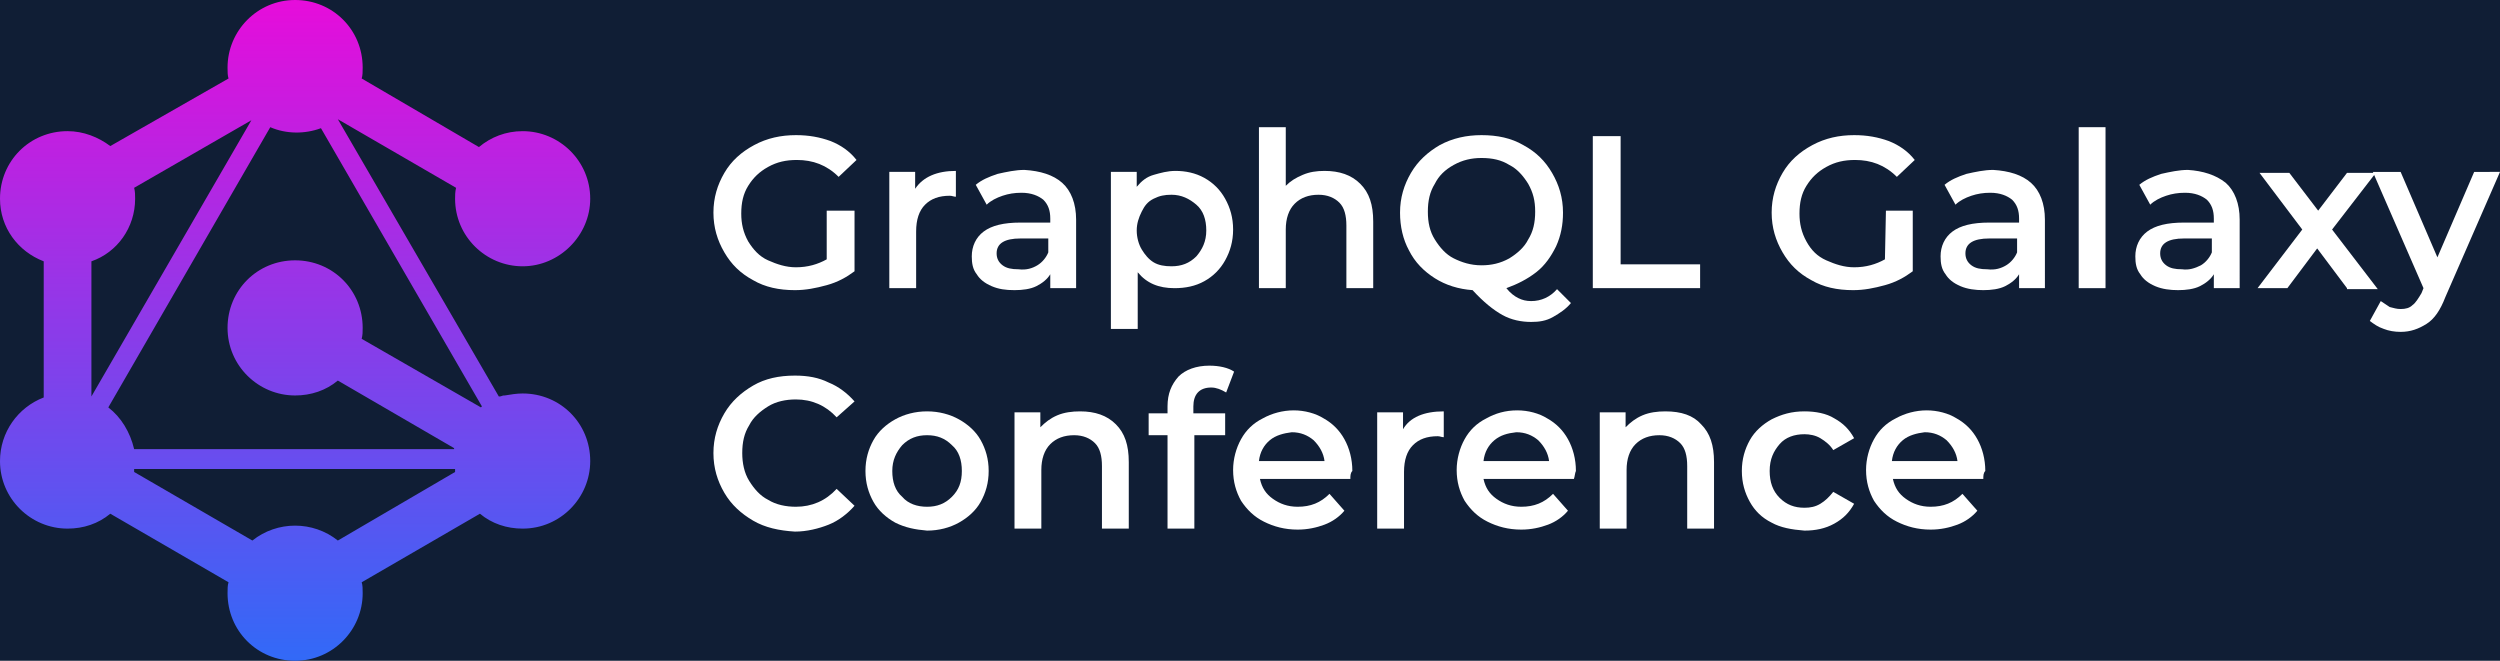 <?xml version="1.0" encoding="UTF-8" standalone="no"?>
<svg
   xmlns:dc="http://purl.org/dc/elements/1.1/"
   xmlns:cc="http://creativecommons.org/ns#"
   xmlns:rdf="http://www.w3.org/1999/02/22-rdf-syntax-ns#"
   xmlns:svg="http://www.w3.org/2000/svg"
   xmlns="http://www.w3.org/2000/svg"
   xmlns:sodipodi="http://sodipodi.sourceforge.net/DTD/sodipodi-0.dtd"
   xmlns:inkscape="http://www.inkscape.org/namespaces/inkscape"
   inkscape:version="1.0 (4035a4f, 2020-05-01)"
   sodipodi:docname="galaxy.svg"
   xml:space="preserve"
   style="enable-background:new 0 0 251.6 66.5;"
   viewBox="0 0 251.6 66.5"
   height="66.5px"
   width="251.6px"
   y="0px"
   x="0px"
   id="Layer_1"
   version="1.1"><defs
   id="defs4601" /><sodipodi:namedview
   inkscape:current-layer="Layer_1"
   inkscape:window-maximized="0"
   inkscape:window-y="25"
   inkscape:window-x="0"
   inkscape:cy="33.25"
   inkscape:cx="125.8"
   inkscape:zoom="4.3561207"
   showgrid="false"
   id="namedview4599"
   inkscape:window-height="1016"
   inkscape:window-width="1751"
   inkscape:pageshadow="2"
   inkscape:pageopacity="0"
   guidetolerance="10"
   gridtolerance="10"
   objecttolerance="10"
   borderopacity="1"
   bordercolor="#666666"
   pagecolor="#ffffff" />
<style
   id="style4537"
   type="text/css">
	.st0{fill:#FFFFFF;}
	.st1{fill:url(#SVGID_1_);}
</style>
<rect
   y="-22.497"
   x="-10.789"
   height="101.237"
   width="286.493"
   id="rect5166"
   style="opacity:1;fill:#101e35;fill-rule:evenodd;stroke-width:10;fill-opacity:1" /><g
   id="g4585">
	<path
   id="path4539"
   d="M83.3,21.2H86v6.1c-0.8,0.6-1.7,1.1-2.8,1.4s-2.1,0.5-3.2,0.5c-1.6,0-3-0.3-4.2-1c-1.3-0.7-2.2-1.6-2.9-2.8   c-0.7-1.2-1.1-2.5-1.1-4s0.4-2.8,1.1-4s1.7-2.1,3-2.8s2.7-1,4.2-1c1.3,0,2.4,0.2,3.5,0.6c1,0.4,1.9,1,2.6,1.9l-1.8,1.7   c-1.2-1.2-2.6-1.7-4.2-1.7c-1.1,0-2,0.2-2.9,0.7s-1.5,1.1-2,1.9s-0.7,1.7-0.7,2.8c0,1,0.2,1.9,0.7,2.8c0.5,0.8,1.1,1.5,2,1.9   s1.8,0.7,2.8,0.7c1.2,0,2.2-0.3,3.1-0.8v-4.9H83.3z"
   class="st0" />
	<path
   id="path4541"
   d="M96.2,17.2v2.6c-0.2,0-0.4-0.1-0.6-0.1c-1.1,0-1.9,0.3-2.5,0.9s-0.9,1.5-0.9,2.7V29h-2.7V17.3h2.6V19   C92.9,17.8,94.3,17.2,96.2,17.2z"
   class="st0" />
	<path
   id="path4543"
   d="M106.9,18.4c0.9,0.8,1.4,2.1,1.4,3.7V29h-2.6v-1.4c-0.3,0.5-0.8,0.9-1.4,1.2s-1.4,0.4-2.2,0.4   c-0.9,0-1.6-0.1-2.3-0.4c-0.7-0.3-1.2-0.7-1.5-1.2c-0.4-0.5-0.5-1.1-0.5-1.8c0-1,0.4-1.9,1.2-2.5c0.8-0.6,2-0.9,3.7-0.9h3V22   c0-0.8-0.2-1.4-0.7-1.9c-0.5-0.4-1.2-0.7-2.2-0.7c-0.7,0-1.3,0.1-1.9,0.3c-0.6,0.2-1.2,0.5-1.6,0.9l-1.1-2c0.6-0.5,1.3-0.8,2.2-1.1   c0.9-0.2,1.8-0.4,2.7-0.4C104.7,17.2,106,17.6,106.9,18.4z M104.4,26.7c0.5-0.3,0.9-0.8,1.1-1.3V24h-2.8c-1.6,0-2.4,0.5-2.4,1.5   c0,0.5,0.2,0.9,0.6,1.2s0.9,0.4,1.6,0.4C103.3,27.2,103.9,27,104.4,26.7z"
   class="st0" />
	<path
   id="path4545"
   d="M121.2,17.9c0.9,0.5,1.6,1.2,2.1,2.1s0.8,1.9,0.8,3.1s-0.3,2.2-0.8,3.1s-1.2,1.6-2.1,2.1s-1.9,0.7-3,0.7   c-1.6,0-2.8-0.5-3.7-1.6v5.7h-2.7V17.3h2.6v1.5c0.5-0.6,1-1,1.7-1.2s1.4-0.4,2.2-0.4C119.3,17.2,120.3,17.4,121.2,17.9z    M120.4,25.8c0.6-0.7,1-1.5,1-2.6s-0.3-2-1-2.6s-1.5-1-2.5-1c-0.7,0-1.2,0.1-1.8,0.4s-0.9,0.7-1.2,1.3c-0.3,0.6-0.5,1.2-0.5,1.9   c0,0.7,0.2,1.4,0.5,1.9s0.7,1,1.2,1.3s1.1,0.4,1.8,0.4C118.9,26.8,119.7,26.5,120.4,25.8z"
   class="st0" />
	<path
   id="path4547"
   d="M136.9,18.5c0.9,0.9,1.3,2.1,1.3,3.8V29h-2.7v-6.3c0-1-0.2-1.8-0.7-2.3s-1.2-0.8-2.1-0.8c-1,0-1.8,0.3-2.4,0.9   c-0.6,0.6-0.9,1.5-0.9,2.6V29h-2.7V12.8h2.7v5.9c0.5-0.5,1-0.8,1.7-1.1c0.7-0.3,1.4-0.4,2.2-0.4C134.8,17.2,136,17.6,136.9,18.5z"
   class="st0" />
	<path
   id="path4549"
   d="M158.1,30.5c-0.5,0.6-1.1,1-1.8,1.4s-1.4,0.5-2.2,0.5c-1,0-2-0.2-2.9-0.7s-1.9-1.3-3-2.5   c-1.4-0.1-2.7-0.5-3.8-1.2s-2-1.6-2.6-2.8c-0.6-1.1-0.9-2.4-0.9-3.8c0-1.5,0.4-2.8,1.1-4c0.7-1.2,1.7-2.1,2.9-2.8   c1.3-0.7,2.7-1,4.2-1c1.6,0,3,0.3,4.2,1c1.3,0.7,2.2,1.6,2.9,2.8s1.1,2.5,1.1,4c0,1.2-0.2,2.3-0.7,3.4c-0.5,1-1.1,1.9-2,2.6   s-1.9,1.2-3,1.6c0.4,0.5,0.8,0.8,1.2,1s0.8,0.3,1.3,0.3c1,0,1.9-0.4,2.6-1.2L158.1,30.5z M144.4,24.1c0.5,0.8,1.1,1.5,1.9,1.9   s1.7,0.7,2.8,0.7c1,0,1.9-0.2,2.8-0.7c0.8-0.5,1.5-1.1,1.9-1.9c0.5-0.8,0.7-1.7,0.7-2.8s-0.2-1.9-0.7-2.8c-0.5-0.8-1.1-1.5-1.9-1.9   c-0.8-0.5-1.7-0.7-2.8-0.7c-1,0-1.9,0.2-2.8,0.7s-1.5,1.1-1.9,1.9c-0.5,0.8-0.7,1.7-0.7,2.8S143.9,23.3,144.4,24.1z"
   class="st0" />
	<path
   id="path4551"
   d="M160.3,13.7h2.8v12.9h8V29h-10.8V13.7z"
   class="st0" />
	<path
   id="path4553"
   d="M189.8,21.2h2.7v6.1c-0.8,0.6-1.7,1.1-2.8,1.4s-2.1,0.5-3.2,0.5c-1.6,0-3-0.3-4.2-1c-1.3-0.7-2.2-1.6-2.9-2.8   c-0.7-1.2-1.1-2.5-1.1-4s0.4-2.8,1.1-4s1.7-2.1,3-2.8s2.7-1,4.2-1c1.3,0,2.4,0.2,3.5,0.6c1,0.4,1.9,1,2.6,1.9l-1.8,1.7   c-1.2-1.2-2.6-1.7-4.2-1.7c-1.1,0-2,0.2-2.9,0.7s-1.5,1.1-2,1.9s-0.7,1.7-0.7,2.8c0,1,0.2,1.9,0.7,2.8s1.1,1.5,2,1.9   s1.8,0.7,2.8,0.7c1.2,0,2.2-0.3,3.1-0.8L189.8,21.2L189.8,21.2z"
   class="st0" />
	<path
   id="path4555"
   d="M204.4,18.4c0.9,0.8,1.4,2.1,1.4,3.7V29h-2.6v-1.4c-0.3,0.5-0.8,0.9-1.4,1.2s-1.4,0.4-2.2,0.4   s-1.6-0.1-2.3-0.4s-1.2-0.7-1.5-1.2c-0.4-0.5-0.5-1.1-0.5-1.8c0-1,0.4-1.9,1.2-2.5s2-0.9,3.7-0.9h3V22c0-0.8-0.2-1.4-0.7-1.9   c-0.5-0.4-1.2-0.7-2.2-0.7c-0.7,0-1.3,0.1-1.9,0.3c-0.6,0.2-1.2,0.5-1.6,0.9l-1.1-2c0.6-0.5,1.3-0.8,2.2-1.1   c0.9-0.2,1.8-0.4,2.7-0.4C202.2,17.2,203.5,17.6,204.4,18.4z M201.9,26.7c0.5-0.3,0.9-0.8,1.1-1.3V24h-2.8c-1.6,0-2.4,0.5-2.4,1.5   c0,0.5,0.2,0.9,0.6,1.2c0.4,0.3,0.9,0.4,1.6,0.4C200.8,27.2,201.4,27,201.9,26.7z"
   class="st0" />
	<path
   id="path4557"
   d="M209.2,12.8h2.7V29h-2.7V12.8z"
   class="st0" />
	<path
   id="path4559"
   d="M224,18.4c0.9,0.8,1.4,2.1,1.4,3.7V29h-2.6v-1.4c-0.3,0.5-0.8,0.9-1.4,1.2s-1.4,0.4-2.2,0.4s-1.6-0.1-2.3-0.4   s-1.2-0.7-1.5-1.2c-0.4-0.5-0.5-1.1-0.5-1.8c0-1,0.4-1.9,1.2-2.5s2-0.9,3.7-0.9h3V22c0-0.8-0.2-1.4-0.7-1.9   c-0.5-0.4-1.2-0.7-2.2-0.7c-0.7,0-1.3,0.1-1.9,0.3c-0.6,0.2-1.2,0.5-1.6,0.9l-1.1-2c0.6-0.5,1.3-0.8,2.2-1.1   c0.9-0.2,1.8-0.4,2.7-0.4C221.7,17.2,223,17.6,224,18.4z M221.5,26.7c0.5-0.3,0.9-0.8,1.1-1.3V24h-2.8c-1.6,0-2.4,0.5-2.4,1.5   c0,0.5,0.2,0.9,0.6,1.2c0.4,0.3,0.9,0.4,1.6,0.4C220.3,27.2,220.9,27,221.5,26.7z"
   class="st0" />
	<path
   id="path4561"
   d="M236.2,29l-3-4l-3,4h-3l4.5-5.9l-4.3-5.7h3l2.9,3.8l2.9-3.8h2.9l-4.4,5.7l4.6,6h-3.1V29z"
   class="st0" />
	<path
   id="path4563"
   d="M251.6,17.3l-5.5,12.6c-0.5,1.3-1.1,2.2-1.9,2.7s-1.6,0.8-2.6,0.8c-0.6,0-1.2-0.1-1.7-0.3   c-0.6-0.2-1-0.5-1.4-0.8l1.1-2c0.3,0.2,0.6,0.4,0.9,0.6c0.4,0.1,0.7,0.2,1.1,0.2c0.5,0,0.9-0.1,1.2-0.4c0.3-0.2,0.6-0.7,0.9-1.2   l0.2-0.5l-5.1-11.7h2.8l3.7,8.6l3.7-8.6H251.6z"
   class="st0" />
	<path
   id="path4565"
   d="M75.8,52.4c-1.2-0.7-2.2-1.6-2.9-2.8s-1.1-2.5-1.1-4s0.4-2.8,1.1-4s1.7-2.1,2.9-2.8c1.2-0.7,2.6-1,4.2-1   c1.3,0,2.4,0.2,3.4,0.7c1,0.4,1.9,1.1,2.6,1.9L84.2,42c-1.1-1.2-2.5-1.8-4.1-1.8c-1,0-2,0.2-2.8,0.7s-1.5,1.1-1.9,1.9   c-0.5,0.8-0.7,1.7-0.7,2.8c0,1,0.2,2,0.7,2.8s1.1,1.5,1.9,1.9c0.8,0.5,1.8,0.7,2.8,0.7c1.6,0,3-0.6,4.1-1.8l1.8,1.7   c-0.7,0.8-1.6,1.5-2.6,1.9s-2.2,0.7-3.4,0.7C78.4,53.4,77,53.1,75.8,52.4z"
   class="st0" />
	<path
   id="path4567"
   d="M90.1,52.6c-0.9-0.5-1.7-1.2-2.2-2.1c-0.5-0.9-0.8-1.9-0.8-3.1s0.3-2.2,0.8-3.1c0.5-0.9,1.3-1.6,2.2-2.1   c0.9-0.5,2-0.8,3.2-0.8s2.3,0.3,3.2,0.8c0.9,0.5,1.7,1.2,2.2,2.1s0.8,1.9,0.8,3.1s-0.3,2.2-0.8,3.1c-0.5,0.9-1.3,1.6-2.2,2.1   c-0.9,0.5-2,0.8-3.2,0.8C92.1,53.3,91.1,53.1,90.1,52.6z M95.8,50c0.7-0.7,1-1.5,1-2.6s-0.3-2-1-2.6c-0.7-0.7-1.5-1-2.5-1   s-1.8,0.3-2.5,1c-0.6,0.7-1,1.5-1,2.6s0.3,2,1,2.6c0.6,0.7,1.5,1,2.5,1S95.1,50.7,95.8,50z"
   class="st0" />
	<path
   id="path4569"
   d="M112.3,42.7c0.9,0.9,1.3,2.1,1.3,3.8v6.7h-2.7v-6.3c0-1-0.2-1.8-0.7-2.3s-1.2-0.8-2.1-0.8   c-1,0-1.8,0.3-2.4,0.9c-0.6,0.6-0.9,1.5-0.9,2.6v5.9h-2.7V41.5h2.6V43c0.5-0.5,1-0.9,1.7-1.2s1.5-0.4,2.3-0.4   C110.2,41.4,111.4,41.8,112.3,42.7z"
   class="st0" />
	<path
   id="path4571"
   d="M120.1,40.9v0.7h3.2v2.2h-3.1v9.4h-2.7v-9.4h-1.9v-2.2h1.9v-0.7c0-1.3,0.4-2.2,1.1-3c0.7-0.7,1.8-1.1,3.1-1.1   c1,0,1.9,0.2,2.5,0.6l-0.8,2.1c-0.5-0.3-1-0.5-1.5-0.5C120.7,39,120.1,39.7,120.1,40.9z"
   class="st0" />
	<path
   id="path4573"
   d="M135.9,48.2h-9.1c0.2,0.9,0.6,1.5,1.3,2s1.5,0.8,2.5,0.8c1.3,0,2.3-0.4,3.2-1.3l1.5,1.7   c-0.5,0.6-1.2,1.1-2,1.4c-0.8,0.3-1.7,0.5-2.7,0.5c-1.3,0-2.4-0.3-3.4-0.8c-1-0.5-1.7-1.2-2.3-2.1c-0.5-0.9-0.8-1.9-0.8-3.1   c0-1.1,0.3-2.2,0.8-3.1c0.5-0.9,1.2-1.6,2.2-2.1c0.9-0.5,2-0.8,3.1-0.8s2.2,0.3,3,0.8c0.9,0.5,1.6,1.2,2.1,2.1   c0.5,0.9,0.8,2,0.8,3.2C135.9,47.6,135.9,47.9,135.9,48.2z M127.8,44.3c-0.6,0.5-1,1.2-1.1,2.1h6.6c-0.1-0.8-0.5-1.5-1.1-2.1   c-0.6-0.5-1.3-0.8-2.2-0.8C129.2,43.6,128.4,43.8,127.8,44.3z"
   class="st0" />
	<path
   id="path4575"
   d="M145.3,41.4V44c-0.2,0-0.4-0.1-0.6-0.1c-1.1,0-1.9,0.3-2.5,0.9c-0.6,0.6-0.9,1.5-0.9,2.7v5.7h-2.7V41.5h2.6   v1.7C141.9,42,143.3,41.4,145.3,41.4z"
   class="st0" />
	<path
   id="path4577"
   d="M158.4,48.2h-9.1c0.2,0.9,0.6,1.5,1.3,2s1.5,0.8,2.5,0.8c1.3,0,2.3-0.4,3.2-1.3l1.5,1.7   c-0.5,0.6-1.2,1.1-2,1.4c-0.8,0.3-1.7,0.5-2.7,0.5c-1.3,0-2.4-0.3-3.4-0.8s-1.7-1.2-2.3-2.1c-0.5-0.9-0.8-1.9-0.8-3.1   c0-1.1,0.3-2.2,0.8-3.1c0.5-0.9,1.2-1.6,2.2-2.1c0.9-0.5,1.9-0.8,3.1-0.8c1.1,0,2.2,0.3,3,0.8c0.9,0.5,1.6,1.2,2.1,2.1   c0.5,0.9,0.8,2,0.8,3.2C158.5,47.6,158.5,47.9,158.4,48.2z M150.4,44.3c-0.6,0.5-1,1.2-1.1,2.1h6.6c-0.1-0.8-0.5-1.5-1.1-2.1   c-0.6-0.5-1.3-0.8-2.2-0.8C151.7,43.6,151,43.8,150.4,44.3z"
   class="st0" />
	<path
   id="path4579"
   d="M171.2,42.7c0.9,0.9,1.3,2.1,1.3,3.8v6.7h-2.7v-6.3c0-1-0.2-1.8-0.7-2.3s-1.2-0.8-2.1-0.8   c-1,0-1.8,0.3-2.4,0.9c-0.6,0.6-0.9,1.5-0.9,2.6v5.9H161V41.5h2.6V43c0.5-0.5,1-0.9,1.7-1.2s1.5-0.4,2.3-0.4   C169.2,41.4,170.4,41.8,171.2,42.7z"
   class="st0" />
	<path
   id="path4581"
   d="M178.3,52.6c-1-0.5-1.7-1.2-2.2-2.1c-0.5-0.9-0.8-1.9-0.8-3.1s0.3-2.2,0.8-3.1c0.5-0.9,1.3-1.6,2.2-2.1   c1-0.5,2-0.8,3.3-0.8c1.1,0,2.2,0.2,3,0.7c0.9,0.5,1.5,1.1,2,2l-2.1,1.2c-0.3-0.5-0.8-0.9-1.3-1.2s-1.1-0.4-1.6-0.4   c-1,0-1.9,0.3-2.5,1s-1,1.5-1,2.7c0,1.1,0.3,2,1,2.7s1.5,1,2.5,1c0.6,0,1.1-0.1,1.6-0.4c0.5-0.3,0.9-0.7,1.3-1.2l2.1,1.2   c-0.5,0.9-1.1,1.5-2,2s-1.9,0.7-3,0.7C180.3,53.3,179.2,53.1,178.3,52.6z"
   class="st0" />
	<path
   id="path4583"
   d="M199.6,48.2h-9.1c0.2,0.9,0.6,1.5,1.3,2s1.5,0.8,2.5,0.8c1.3,0,2.3-0.4,3.2-1.3l1.5,1.7   c-0.5,0.6-1.2,1.1-2,1.4c-0.8,0.3-1.7,0.5-2.7,0.5c-1.3,0-2.4-0.3-3.4-0.8s-1.7-1.2-2.3-2.1c-0.5-0.9-0.8-1.9-0.8-3.1   c0-1.1,0.3-2.2,0.8-3.1c0.5-0.9,1.2-1.6,2.2-2.1c0.9-0.5,2-0.8,3.1-0.8s2.2,0.3,3,0.8c0.9,0.5,1.6,1.2,2.1,2.1s0.8,2,0.8,3.2   C199.6,47.6,199.6,47.9,199.6,48.2z M191.5,44.3c-0.6,0.5-1,1.2-1.1,2.1h6.6c-0.1-0.8-0.5-1.5-1.1-2.1c-0.6-0.5-1.3-0.8-2.2-0.8   C192.9,43.6,192.1,43.8,191.5,44.3z"
   class="st0" />
</g>
<linearGradient
   gradientTransform="matrix(1 0 0 -1 0 68)"
   y2="-17.872"
   x2="29.7"
   y1="76.622"
   x1="29.7"
   gradientUnits="userSpaceOnUse"
   id="SVGID_1_">
	<stop
   id="stop4587"
   style="stop-color:#FF00D7"
   offset="0" />
	<stop
   id="stop4589"
   style="stop-color:#DD11DC"
   offset="0.127" />
	<stop
   id="stop4591"
   style="stop-color:#4062F5"
   offset="0.736" />
	<stop
   id="stop4593"
   style="stop-color:#0083FF"
   offset="1" />
</linearGradient>
<path
   id="path4596"
   d="M52.6,39.6c-0.6,0-1.2,0.1-1.8,0.2c0,0,0,0-0.1,0s-0.3,0.1-0.4,0.1h-0.1L34,12l11.9,6.9  c-0.1,0.4-0.1,0.8-0.1,1.1c0,3.8,3.1,6.8,6.8,6.8s6.8-3.1,6.8-6.8c0-3.8-3.1-6.8-6.8-6.8c-1.7,0-3.2,0.6-4.4,1.6L36.4,7.9  c0.1-0.3,0.1-0.7,0.1-1.1c0-3.8-3-6.8-6.8-6.8s-6.8,3.1-6.8,6.8c0,0.4,0,0.8,0.1,1.1l-11.9,6.8c-1.2-0.9-2.7-1.5-4.3-1.5  C3,13.2,0,16.2,0,20c0,2.9,1.8,5.3,4.4,6.3V40C1.8,41,0,43.5,0,46.4c0,3.8,3.1,6.8,6.8,6.8c1.6,0,3.1-0.5,4.3-1.5L23,58.6  c-0.1,0.3-0.1,0.7-0.1,1.1c0,3.8,3,6.8,6.8,6.8s6.8-3.1,6.8-6.8c0-0.4,0-0.8-0.1-1.1l11.9-6.9c1.2,1,2.7,1.5,4.3,1.5  c3.8,0,6.8-3.1,6.8-6.8C59.4,42.6,56.4,39.6,52.6,39.6z M9.2,26.3c2.6-0.9,4.4-3.4,4.4-6.3c0-0.4,0-0.7-0.1-1.1l11.8-6.8L9.2,39.9  V26.3z M10.9,41l16.3-28.2c1.6,0.7,3.5,0.7,5.1,0.1l16.2,28L48.4,41l-12-6.9c0.1-0.4,0.1-0.7,0.1-1.1c0-3.8-3-6.8-6.8-6.8  s-6.8,3-6.8,6.8s3.1,6.8,6.8,6.8c1.6,0,3.1-0.5,4.3-1.5l11.7,6.8v0.1H13.5C13.1,43.5,12.2,42,10.9,41z M34,54.4c-2.5-2-6.1-2-8.6,0  l-11.9-6.9c0-0.1,0-0.2,0-0.3h32.3c0,0.1,0,0.2,0,0.3L34,54.4z"
   class="st1" />
</svg>
